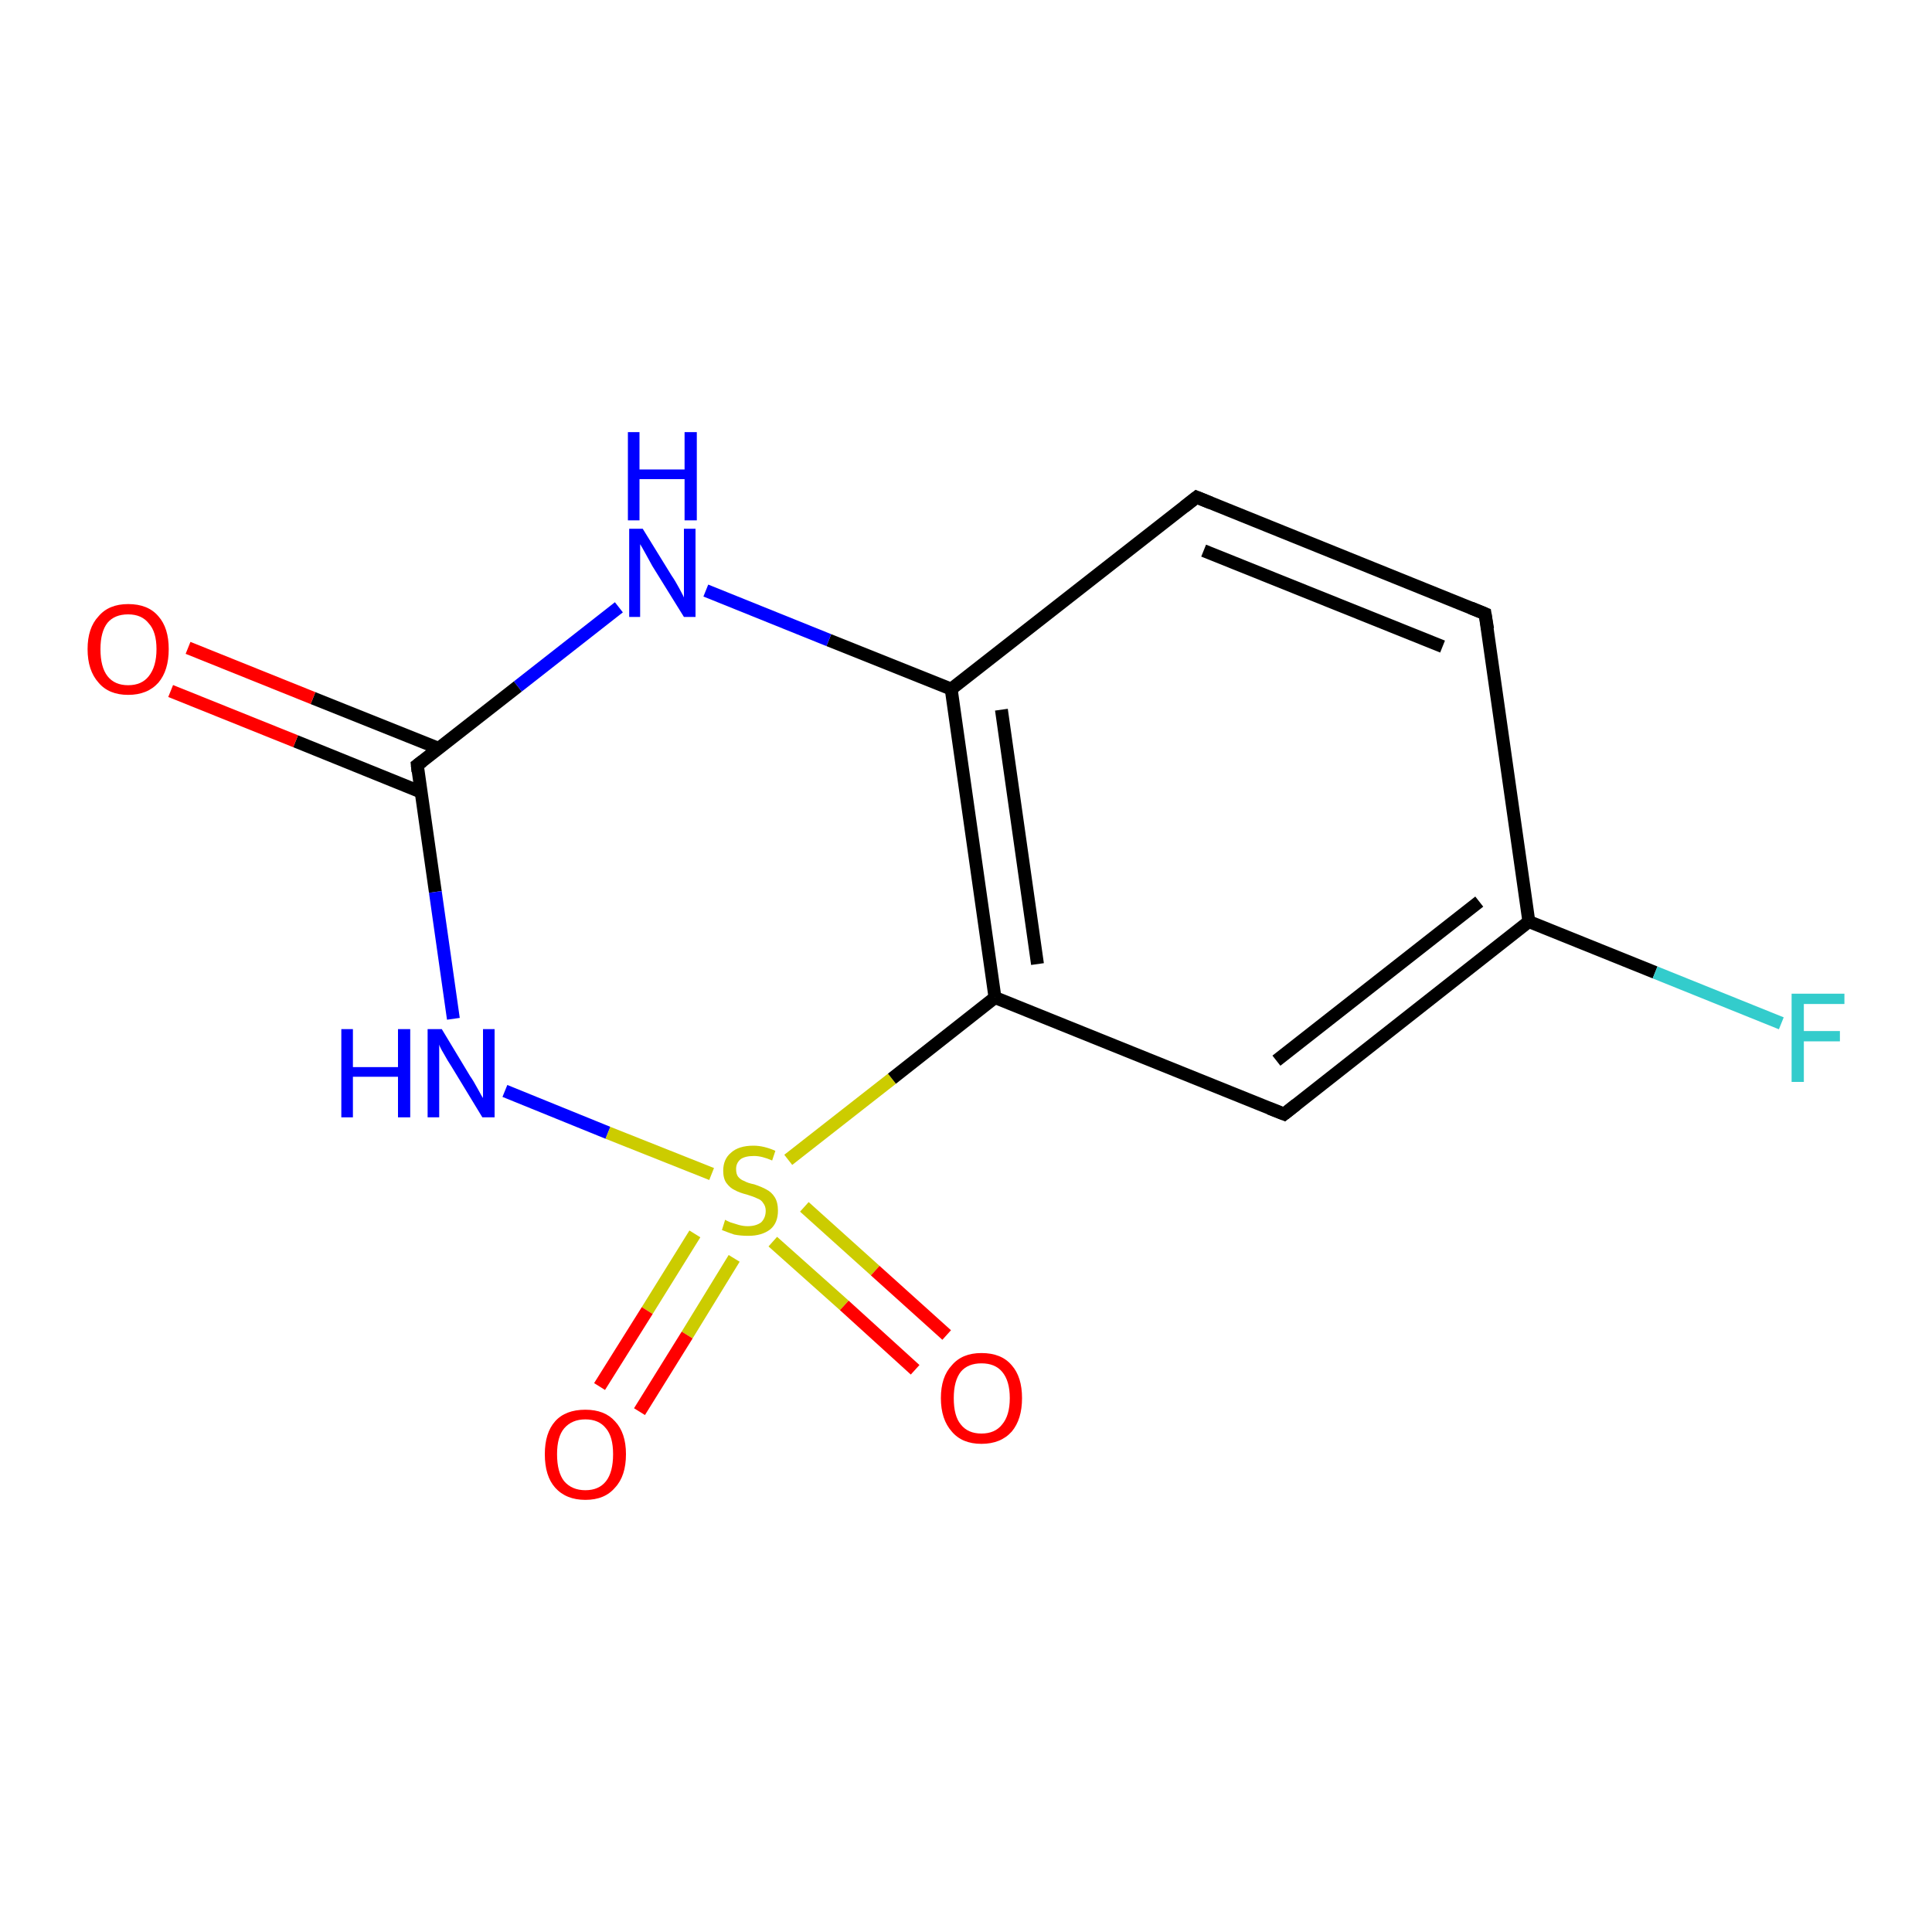 <?xml version='1.0' encoding='iso-8859-1'?>
<svg version='1.1' baseProfile='full'
              xmlns='http://www.w3.org/2000/svg'
                      xmlns:rdkit='http://www.rdkit.org/xml'
                      xmlns:xlink='http://www.w3.org/1999/xlink'
                  xml:space='preserve'
width='300px' height='300px' viewBox='0 0 300 300'>
<!-- END OF HEADER -->
<rect style='opacity:1.0;fill:#FFFFFF;stroke:none' width='300.0' height='300.0' x='0.0' y='0.0'> </rect>
<path class='bond-0 atom-0 atom-1' d='M 237.4,143.1 L 257.0,151.0' style='fill:none;fill-rule:evenodd;stroke:#000000;stroke-width:2.0px;stroke-linecap:butt;stroke-linejoin:miter;stroke-opacity:1' />
<path class='bond-0 atom-0 atom-1' d='M 257.0,151.0 L 276.6,158.9' style='fill:none;fill-rule:evenodd;stroke:#33CCCC;stroke-width:2.0px;stroke-linecap:butt;stroke-linejoin:miter;stroke-opacity:1' />
<path class='bond-1 atom-0 atom-2' d='M 237.4,143.1 L 199.4,173.0' style='fill:none;fill-rule:evenodd;stroke:#000000;stroke-width:2.0px;stroke-linecap:butt;stroke-linejoin:miter;stroke-opacity:1' />
<path class='bond-1 atom-0 atom-2' d='M 229.7,140.0 L 198.2,164.7' style='fill:none;fill-rule:evenodd;stroke:#000000;stroke-width:2.0px;stroke-linecap:butt;stroke-linejoin:miter;stroke-opacity:1' />
<path class='bond-2 atom-2 atom-3' d='M 199.4,173.0 L 154.5,154.9' style='fill:none;fill-rule:evenodd;stroke:#000000;stroke-width:2.0px;stroke-linecap:butt;stroke-linejoin:miter;stroke-opacity:1' />
<path class='bond-3 atom-3 atom-4' d='M 154.5,154.9 L 147.7,107.0' style='fill:none;fill-rule:evenodd;stroke:#000000;stroke-width:2.0px;stroke-linecap:butt;stroke-linejoin:miter;stroke-opacity:1' />
<path class='bond-3 atom-3 atom-4' d='M 161.1,149.7 L 155.5,110.2' style='fill:none;fill-rule:evenodd;stroke:#000000;stroke-width:2.0px;stroke-linecap:butt;stroke-linejoin:miter;stroke-opacity:1' />
<path class='bond-4 atom-4 atom-5' d='M 147.7,107.0 L 185.8,77.2' style='fill:none;fill-rule:evenodd;stroke:#000000;stroke-width:2.0px;stroke-linecap:butt;stroke-linejoin:miter;stroke-opacity:1' />
<path class='bond-5 atom-5 atom-6' d='M 185.8,77.2 L 230.6,95.3' style='fill:none;fill-rule:evenodd;stroke:#000000;stroke-width:2.0px;stroke-linecap:butt;stroke-linejoin:miter;stroke-opacity:1' />
<path class='bond-5 atom-5 atom-6' d='M 186.9,85.5 L 224.0,100.4' style='fill:none;fill-rule:evenodd;stroke:#000000;stroke-width:2.0px;stroke-linecap:butt;stroke-linejoin:miter;stroke-opacity:1' />
<path class='bond-6 atom-4 atom-7' d='M 147.7,107.0 L 128.7,99.4' style='fill:none;fill-rule:evenodd;stroke:#000000;stroke-width:2.0px;stroke-linecap:butt;stroke-linejoin:miter;stroke-opacity:1' />
<path class='bond-6 atom-4 atom-7' d='M 128.7,99.4 L 109.6,91.7' style='fill:none;fill-rule:evenodd;stroke:#0000FF;stroke-width:2.0px;stroke-linecap:butt;stroke-linejoin:miter;stroke-opacity:1' />
<path class='bond-7 atom-7 atom-8' d='M 96.1,94.3 L 80.4,106.6' style='fill:none;fill-rule:evenodd;stroke:#0000FF;stroke-width:2.0px;stroke-linecap:butt;stroke-linejoin:miter;stroke-opacity:1' />
<path class='bond-7 atom-7 atom-8' d='M 80.4,106.6 L 64.8,118.8' style='fill:none;fill-rule:evenodd;stroke:#000000;stroke-width:2.0px;stroke-linecap:butt;stroke-linejoin:miter;stroke-opacity:1' />
<path class='bond-8 atom-8 atom-9' d='M 64.8,118.8 L 67.6,138.5' style='fill:none;fill-rule:evenodd;stroke:#000000;stroke-width:2.0px;stroke-linecap:butt;stroke-linejoin:miter;stroke-opacity:1' />
<path class='bond-8 atom-8 atom-9' d='M 67.6,138.5 L 70.4,158.2' style='fill:none;fill-rule:evenodd;stroke:#0000FF;stroke-width:2.0px;stroke-linecap:butt;stroke-linejoin:miter;stroke-opacity:1' />
<path class='bond-9 atom-9 atom-10' d='M 78.4,169.4 L 94.4,175.9' style='fill:none;fill-rule:evenodd;stroke:#0000FF;stroke-width:2.0px;stroke-linecap:butt;stroke-linejoin:miter;stroke-opacity:1' />
<path class='bond-9 atom-9 atom-10' d='M 94.4,175.9 L 110.5,182.3' style='fill:none;fill-rule:evenodd;stroke:#CCCC00;stroke-width:2.0px;stroke-linecap:butt;stroke-linejoin:miter;stroke-opacity:1' />
<path class='bond-10 atom-10 atom-11' d='M 120.0,192.8 L 131.1,202.7' style='fill:none;fill-rule:evenodd;stroke:#CCCC00;stroke-width:2.0px;stroke-linecap:butt;stroke-linejoin:miter;stroke-opacity:1' />
<path class='bond-10 atom-10 atom-11' d='M 131.1,202.7 L 142.1,212.7' style='fill:none;fill-rule:evenodd;stroke:#FF0000;stroke-width:2.0px;stroke-linecap:butt;stroke-linejoin:miter;stroke-opacity:1' />
<path class='bond-10 atom-10 atom-11' d='M 124.9,187.4 L 135.9,197.3' style='fill:none;fill-rule:evenodd;stroke:#CCCC00;stroke-width:2.0px;stroke-linecap:butt;stroke-linejoin:miter;stroke-opacity:1' />
<path class='bond-10 atom-10 atom-11' d='M 135.9,197.3 L 147.0,207.3' style='fill:none;fill-rule:evenodd;stroke:#FF0000;stroke-width:2.0px;stroke-linecap:butt;stroke-linejoin:miter;stroke-opacity:1' />
<path class='bond-11 atom-10 atom-12' d='M 107.9,191.6 L 100.5,203.5' style='fill:none;fill-rule:evenodd;stroke:#CCCC00;stroke-width:2.0px;stroke-linecap:butt;stroke-linejoin:miter;stroke-opacity:1' />
<path class='bond-11 atom-10 atom-12' d='M 100.5,203.5 L 93.1,215.3' style='fill:none;fill-rule:evenodd;stroke:#FF0000;stroke-width:2.0px;stroke-linecap:butt;stroke-linejoin:miter;stroke-opacity:1' />
<path class='bond-11 atom-10 atom-12' d='M 114.0,195.4 L 106.7,207.3' style='fill:none;fill-rule:evenodd;stroke:#CCCC00;stroke-width:2.0px;stroke-linecap:butt;stroke-linejoin:miter;stroke-opacity:1' />
<path class='bond-11 atom-10 atom-12' d='M 106.7,207.3 L 99.3,219.2' style='fill:none;fill-rule:evenodd;stroke:#FF0000;stroke-width:2.0px;stroke-linecap:butt;stroke-linejoin:miter;stroke-opacity:1' />
<path class='bond-12 atom-8 atom-13' d='M 68.1,116.2 L 48.6,108.4' style='fill:none;fill-rule:evenodd;stroke:#000000;stroke-width:2.0px;stroke-linecap:butt;stroke-linejoin:miter;stroke-opacity:1' />
<path class='bond-12 atom-8 atom-13' d='M 48.6,108.4 L 29.2,100.6' style='fill:none;fill-rule:evenodd;stroke:#FF0000;stroke-width:2.0px;stroke-linecap:butt;stroke-linejoin:miter;stroke-opacity:1' />
<path class='bond-12 atom-8 atom-13' d='M 65.4,123.0 L 45.9,115.1' style='fill:none;fill-rule:evenodd;stroke:#000000;stroke-width:2.0px;stroke-linecap:butt;stroke-linejoin:miter;stroke-opacity:1' />
<path class='bond-12 atom-8 atom-13' d='M 45.9,115.1 L 26.5,107.3' style='fill:none;fill-rule:evenodd;stroke:#FF0000;stroke-width:2.0px;stroke-linecap:butt;stroke-linejoin:miter;stroke-opacity:1' />
<path class='bond-13 atom-6 atom-0' d='M 230.6,95.3 L 237.4,143.1' style='fill:none;fill-rule:evenodd;stroke:#000000;stroke-width:2.0px;stroke-linecap:butt;stroke-linejoin:miter;stroke-opacity:1' />
<path class='bond-14 atom-10 atom-3' d='M 122.4,180.1 L 138.5,167.5' style='fill:none;fill-rule:evenodd;stroke:#CCCC00;stroke-width:2.0px;stroke-linecap:butt;stroke-linejoin:miter;stroke-opacity:1' />
<path class='bond-14 atom-10 atom-3' d='M 138.5,167.5 L 154.5,154.9' style='fill:none;fill-rule:evenodd;stroke:#000000;stroke-width:2.0px;stroke-linecap:butt;stroke-linejoin:miter;stroke-opacity:1' />
<path d='M 201.3,171.5 L 199.4,173.0 L 197.1,172.1' style='fill:none;stroke:#000000;stroke-width:2.0px;stroke-linecap:butt;stroke-linejoin:miter;stroke-opacity:1;' />
<path d='M 183.9,78.7 L 185.8,77.2 L 188.0,78.1' style='fill:none;stroke:#000000;stroke-width:2.0px;stroke-linecap:butt;stroke-linejoin:miter;stroke-opacity:1;' />
<path d='M 228.4,94.4 L 230.6,95.3 L 231.0,97.7' style='fill:none;stroke:#000000;stroke-width:2.0px;stroke-linecap:butt;stroke-linejoin:miter;stroke-opacity:1;' />
<path d='M 65.6,118.2 L 64.8,118.8 L 64.9,119.8' style='fill:none;stroke:#000000;stroke-width:2.0px;stroke-linecap:butt;stroke-linejoin:miter;stroke-opacity:1;' />
<path class='atom-1' d='M 278.2 154.3
L 286.4 154.3
L 286.4 155.9
L 280.1 155.9
L 280.1 160.1
L 285.7 160.1
L 285.7 161.7
L 280.1 161.7
L 280.1 168.0
L 278.2 168.0
L 278.2 154.3
' fill='#33CCCC'/>
<path class='atom-7' d='M 99.8 82.1
L 104.3 89.4
Q 104.8 90.1, 105.5 91.4
Q 106.2 92.7, 106.2 92.8
L 106.2 82.1
L 108.0 82.1
L 108.0 95.8
L 106.2 95.8
L 101.3 87.9
Q 100.8 87.0, 100.2 85.9
Q 99.6 84.8, 99.4 84.5
L 99.4 95.8
L 97.7 95.8
L 97.7 82.1
L 99.8 82.1
' fill='#0000FF'/>
<path class='atom-7' d='M 97.5 67.1
L 99.3 67.1
L 99.3 72.9
L 106.3 72.9
L 106.3 67.1
L 108.2 67.1
L 108.2 80.8
L 106.3 80.8
L 106.3 74.4
L 99.3 74.4
L 99.3 80.8
L 97.5 80.8
L 97.5 67.1
' fill='#0000FF'/>
<path class='atom-9' d='M 53.0 159.8
L 54.8 159.8
L 54.8 165.7
L 61.8 165.7
L 61.8 159.8
L 63.7 159.8
L 63.7 173.5
L 61.8 173.5
L 61.8 167.2
L 54.8 167.2
L 54.8 173.5
L 53.0 173.5
L 53.0 159.8
' fill='#0000FF'/>
<path class='atom-9' d='M 68.6 159.8
L 73.0 167.1
Q 73.5 167.8, 74.2 169.1
Q 74.9 170.4, 75.0 170.5
L 75.0 159.8
L 76.8 159.8
L 76.8 173.5
L 74.9 173.5
L 70.1 165.6
Q 69.5 164.7, 68.9 163.6
Q 68.3 162.6, 68.2 162.2
L 68.2 173.5
L 66.4 173.5
L 66.4 159.8
L 68.6 159.8
' fill='#0000FF'/>
<path class='atom-10' d='M 112.6 189.4
Q 112.7 189.5, 113.4 189.8
Q 114.0 190.0, 114.7 190.2
Q 115.4 190.4, 116.1 190.4
Q 117.4 190.4, 118.2 189.8
Q 118.9 189.1, 118.9 188.0
Q 118.9 187.3, 118.5 186.8
Q 118.2 186.3, 117.6 186.1
Q 117.0 185.8, 116.0 185.5
Q 114.8 185.2, 114.1 184.8
Q 113.4 184.5, 112.8 183.7
Q 112.3 183.0, 112.3 181.8
Q 112.3 180.0, 113.5 179.0
Q 114.7 177.9, 117.0 177.9
Q 118.6 177.9, 120.4 178.7
L 119.9 180.2
Q 118.3 179.5, 117.1 179.5
Q 115.7 179.5, 115.0 180.0
Q 114.3 180.6, 114.3 181.5
Q 114.3 182.3, 114.6 182.7
Q 115.0 183.2, 115.6 183.4
Q 116.1 183.7, 117.1 183.9
Q 118.3 184.3, 119.0 184.7
Q 119.8 185.1, 120.3 185.9
Q 120.8 186.7, 120.8 188.0
Q 120.8 189.9, 119.6 190.9
Q 118.3 191.9, 116.2 191.9
Q 115.0 191.9, 114.0 191.7
Q 113.1 191.4, 112.1 191.0
L 112.6 189.4
' fill='#CCCC00'/>
<path class='atom-11' d='M 146.1 217.1
Q 146.1 213.8, 147.8 212.0
Q 149.4 210.1, 152.4 210.1
Q 155.5 210.1, 157.1 212.0
Q 158.7 213.8, 158.7 217.1
Q 158.7 220.4, 157.1 222.3
Q 155.4 224.2, 152.4 224.2
Q 149.4 224.2, 147.8 222.3
Q 146.1 220.4, 146.1 217.1
M 152.4 222.6
Q 154.5 222.6, 155.6 221.2
Q 156.8 219.8, 156.8 217.1
Q 156.8 214.4, 155.6 213.0
Q 154.5 211.7, 152.4 211.7
Q 150.3 211.7, 149.2 213.0
Q 148.1 214.4, 148.1 217.1
Q 148.1 219.9, 149.2 221.2
Q 150.3 222.6, 152.4 222.6
' fill='#FF0000'/>
<path class='atom-12' d='M 84.6 225.8
Q 84.6 222.5, 86.2 220.7
Q 87.8 218.9, 90.9 218.9
Q 93.9 218.9, 95.5 220.7
Q 97.2 222.5, 97.2 225.8
Q 97.2 229.2, 95.5 231.0
Q 93.9 232.9, 90.9 232.9
Q 87.9 232.9, 86.2 231.0
Q 84.6 229.2, 84.6 225.8
M 90.9 231.4
Q 93.0 231.4, 94.1 230.0
Q 95.2 228.6, 95.2 225.8
Q 95.2 223.1, 94.1 221.8
Q 93.0 220.4, 90.9 220.4
Q 88.8 220.4, 87.6 221.8
Q 86.5 223.1, 86.5 225.8
Q 86.5 228.6, 87.6 230.0
Q 88.8 231.4, 90.9 231.4
' fill='#FF0000'/>
<path class='atom-13' d='M 13.6 100.8
Q 13.6 97.5, 15.3 95.7
Q 16.9 93.8, 19.9 93.8
Q 23.0 93.8, 24.6 95.7
Q 26.2 97.5, 26.2 100.8
Q 26.2 104.1, 24.6 106.0
Q 22.9 107.9, 19.9 107.9
Q 16.9 107.9, 15.3 106.0
Q 13.6 104.1, 13.6 100.8
M 19.9 106.4
Q 22.0 106.4, 23.1 105.0
Q 24.3 103.5, 24.3 100.8
Q 24.3 98.1, 23.1 96.8
Q 22.0 95.4, 19.9 95.4
Q 17.8 95.4, 16.7 96.7
Q 15.6 98.1, 15.6 100.8
Q 15.6 103.6, 16.7 105.0
Q 17.8 106.4, 19.9 106.4
' fill='#FF0000'/>
</svg>
